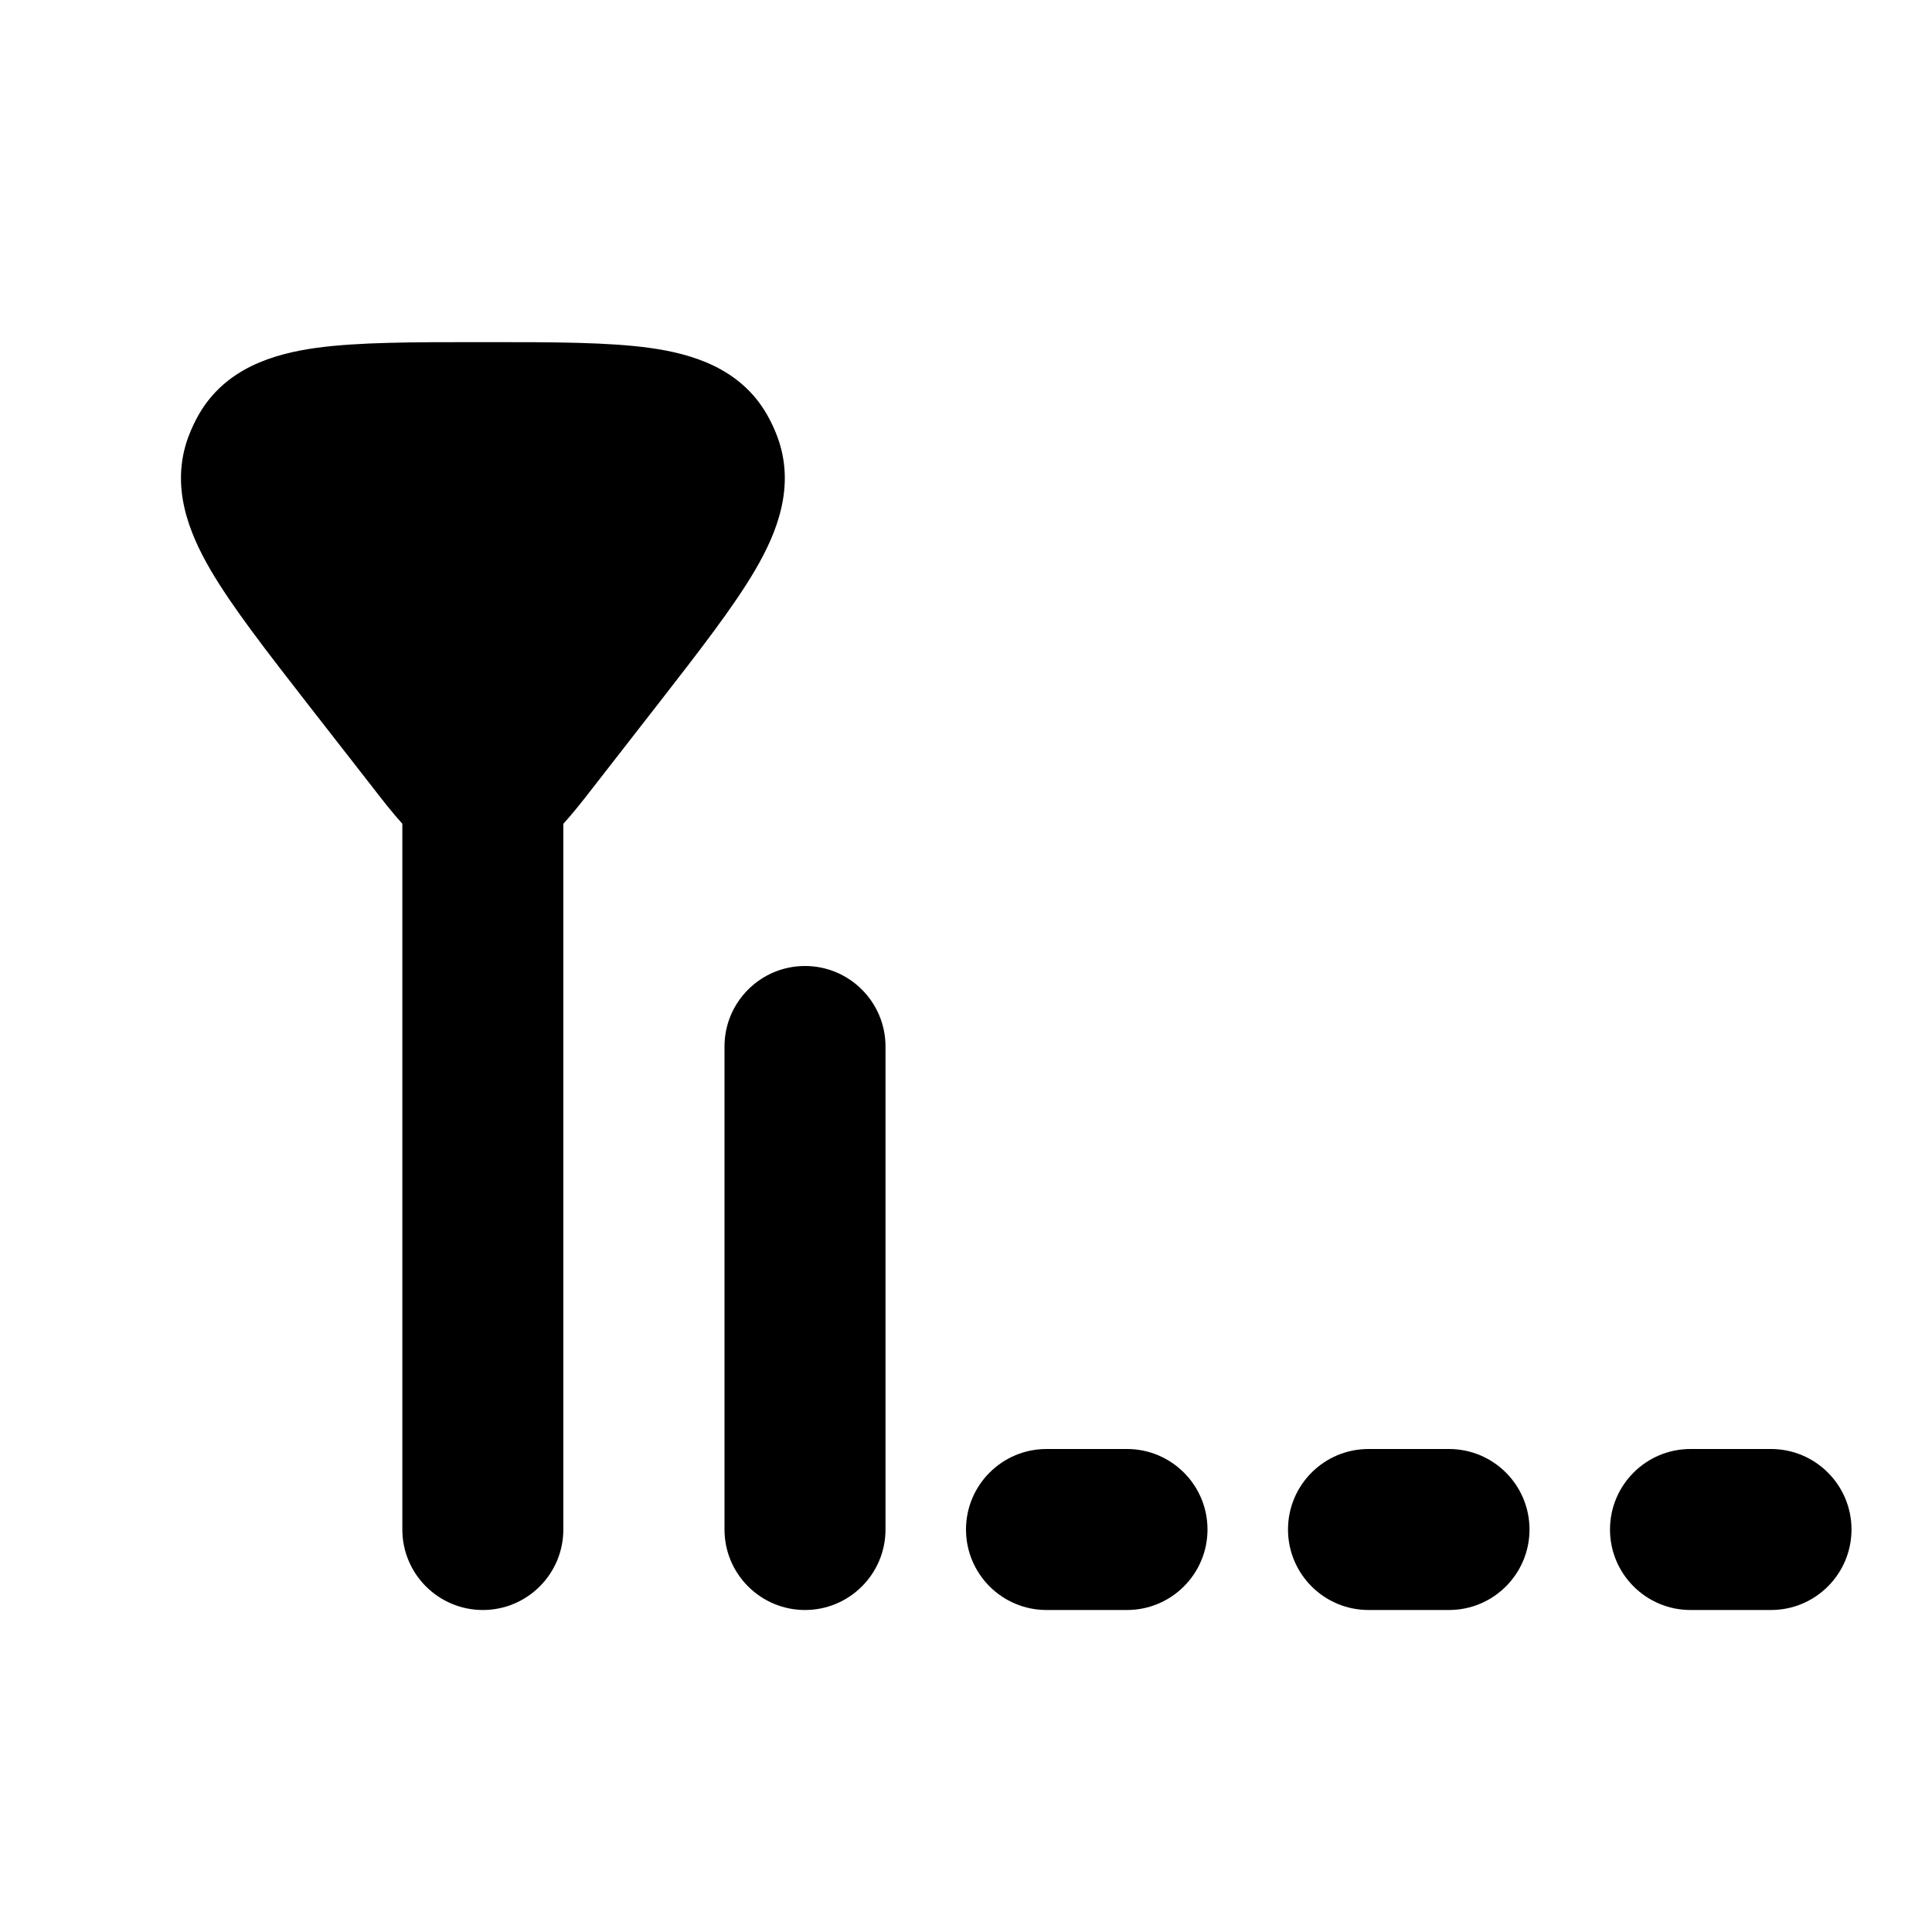 <svg width="24" height="24" viewBox="0 0 24 24" xmlns="http://www.w3.org/2000/svg">
    <path class="pr-icon-bulk-primary" d="M5.941 4.25C5.131 4.25 4.444 4.25 3.925 4.322C3.401 4.395 2.803 4.572 2.471 5.147C2.419 5.237 2.375 5.332 2.339 5.429C2.113 6.043 2.347 6.619 2.615 7.079C2.883 7.538 3.311 8.088 3.818 8.74L4.624 9.774C4.747 9.933 4.873 10.095 4.998 10.233L4.998 19C4.998 19.552 5.446 20 5.998 20C6.55 20 6.998 19.552 6.998 19L6.998 10.234C7.123 10.096 7.25 9.934 7.374 9.774L8.179 8.74C8.686 8.088 9.114 7.538 9.382 7.079C9.651 6.619 9.884 6.043 9.658 5.429C9.622 5.332 9.578 5.237 9.526 5.147C9.195 4.572 8.596 4.395 8.073 4.322C7.553 4.25 6.866 4.25 6.056 4.25H5.941Z" />
    <path class="pr-icon-bulk-primary" fill-rule="evenodd" clip-rule="evenodd" d="M10 12C10.552 12 11 12.448 11 13V19C11 19.552 10.552 20 10 20C9.448 20 9 19.552 9 19V13C9 12.448 9.448 12 10 12Z" />
    <path class="pr-icon-bulk-secondary" fill-rule="evenodd" clip-rule="evenodd" d="M12 19C12 18.448 12.448 18 13 18L14 18C14.552 18 15 18.448 15 19C15 19.552 14.552 20 14 20H13C12.448 20 12 19.552 12 19Z" />
    <path class="pr-icon-bulk-secondary" fill-rule="evenodd" clip-rule="evenodd" d="M16 19C16 18.448 16.448 18 17 18L18 18C18.552 18 19 18.448 19 19C19 19.552 18.552 20 18 20H17C16.448 20 16 19.552 16 19Z" />
    <path class="pr-icon-bulk-secondary" fill-rule="evenodd" clip-rule="evenodd" d="M20 19C20 18.448 20.448 18 21 18L22 18C22.552 18 23 18.448 23 19C23 19.552 22.552 20 22 20H21C20.448 20 20 19.552 20 19Z" />
</svg>

